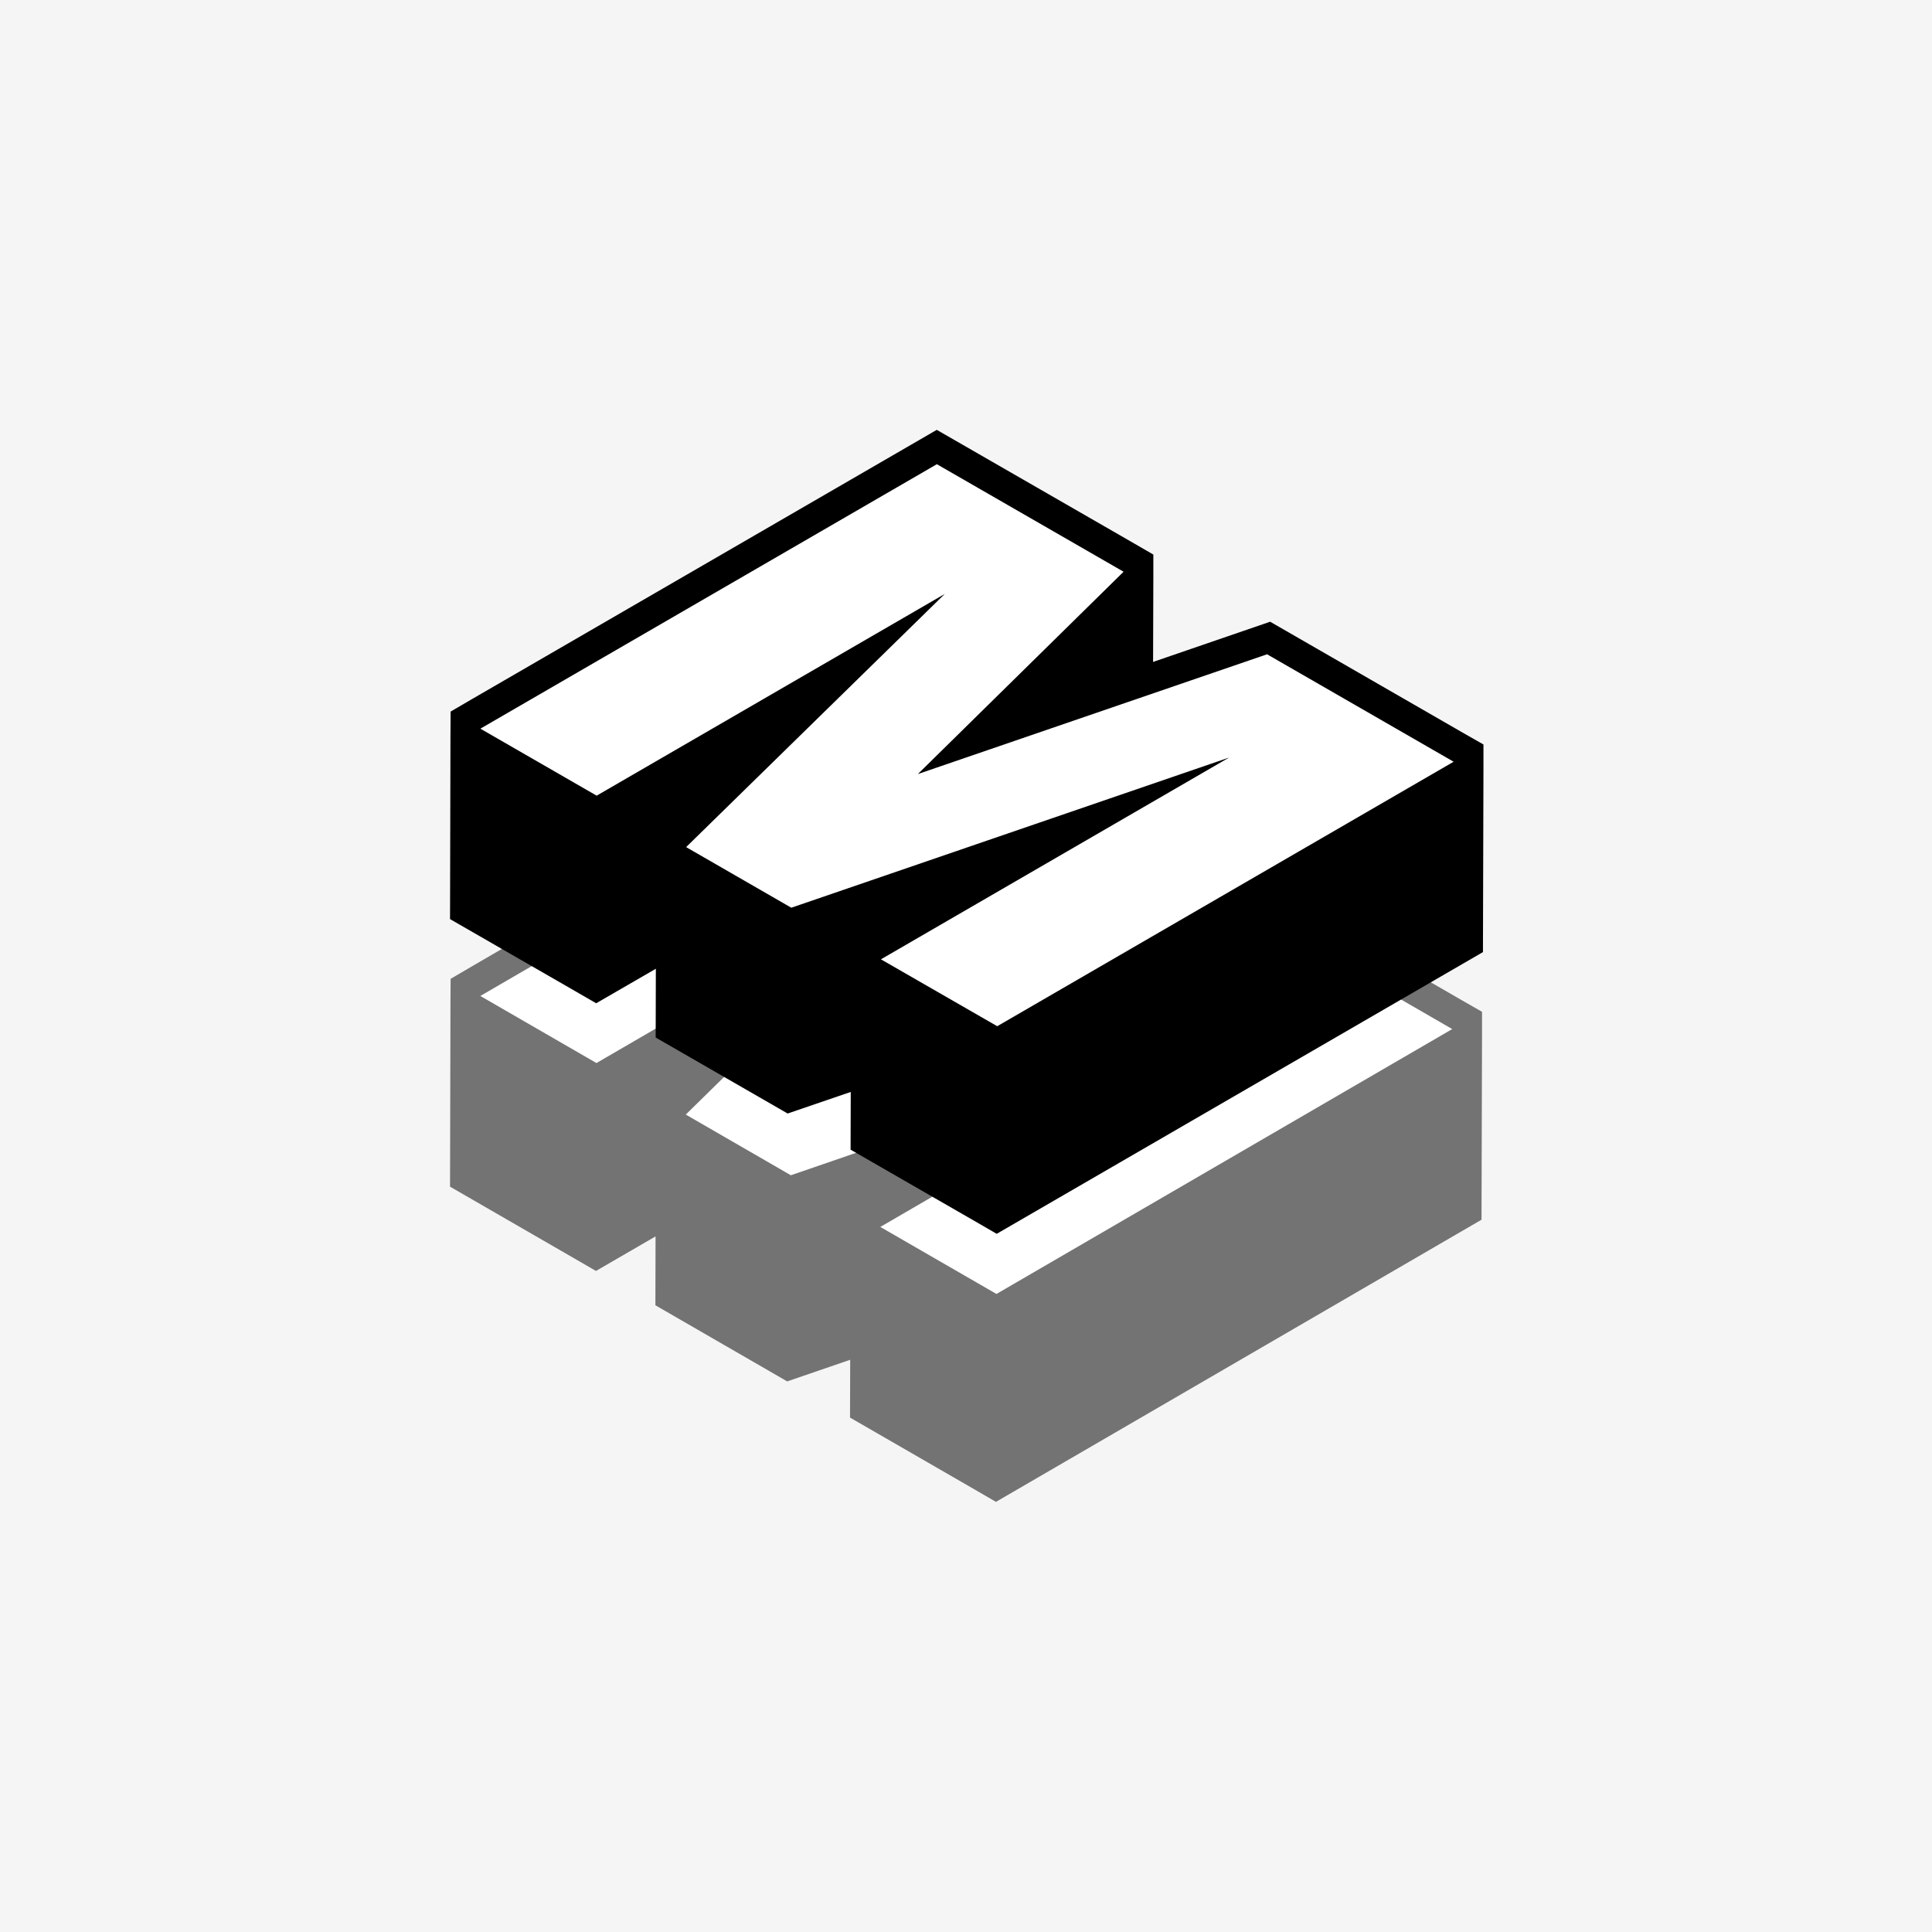 <svg xmlns="http://www.w3.org/2000/svg" xmlns:xlink="http://www.w3.org/1999/xlink" width="500" zoomAndPan="magnify" viewBox="0 0 375 375" height="500" preserveAspectRatio="xMidYMid meet" version="1.0"><defs><clipPath id="bb7cc3ed42"><path d="M 87.352 135 L 287.922 135 L 287.922 291.773 L 87.352 291.773 Z M 87.352 135 " clip-rule="nonzero"/></clipPath><clipPath id="87d1428c53"><path d="M 87.352 83 L 287.922 83 L 287.922 239.98 L 87.352 239.98 Z M 87.352 83 " clip-rule="nonzero"/></clipPath></defs><rect x="-37.5" width="450" fill="#f5f5f5" y="-37.5" height="450" fill-opacity="1"/><g clip-path="url(#bb7cc3ed42)"><path fill="#737373" d="M 189.184 289.113 L 164.988 275.152 L 165.023 263.93 L 152.793 268.129 L 127.211 253.352 L 127.242 239.984 L 115.676 246.691 L 111.543 244.297 L 87.352 230.332 L 87.434 194.754 L 87.465 189.992 L 91.547 187.598 L 181.695 135.227 L 219.145 156.844 L 223.672 159.469 L 223.672 163.848 L 223.621 180.344 L 246.312 172.523 L 283.527 194.023 L 287.66 196.387 L 287.66 201.164 L 287.562 236.746 L 193.312 291.512 Z M 189.184 289.113 " fill-opacity="1" fill-rule="nonzero"/></g><path fill="#ffffff" d="M 281.875 199.742 L 193.414 251.156 L 170.871 238.148 L 238.348 198.934 L 153.504 228.117 L 133.109 216.336 L 183.25 167.121 L 115.773 206.336 L 93.234 193.316 L 181.711 141.902 L 217.906 162.809 L 178.027 202.141 L 245.719 178.855 Z M 281.875 199.742 " fill-opacity="1" fill-rule="nonzero"/><g clip-path="url(#87d1428c53)"><path fill="#000000" d="M 189.324 237.09 L 165.098 223.148 L 165.129 211.945 L 152.883 216.133 L 127.266 201.383 L 127.301 188.035 L 115.715 194.734 L 111.578 192.34 L 87.352 178.398 L 87.434 142.871 L 87.465 138.117 L 91.555 135.727 L 181.828 83.434 L 219.328 105.016 L 223.863 107.641 L 223.863 112.012 L 223.812 128.48 L 246.535 120.676 L 283.801 142.145 L 287.938 144.504 L 287.938 149.273 L 287.84 184.801 L 193.461 239.484 Z M 189.324 237.09 " fill-opacity="1" fill-rule="nonzero"/></g><path fill="#ffffff" d="M 282.148 147.852 L 193.562 199.188 L 170.988 186.203 L 238.559 147.043 L 153.594 176.188 L 133.176 164.422 L 183.383 115.281 L 115.812 154.438 L 93.242 141.434 L 181.844 90.102 L 218.086 110.973 L 178.152 150.246 L 245.938 126.996 Z M 282.148 147.852 " fill-opacity="1" fill-rule="nonzero"/></svg>